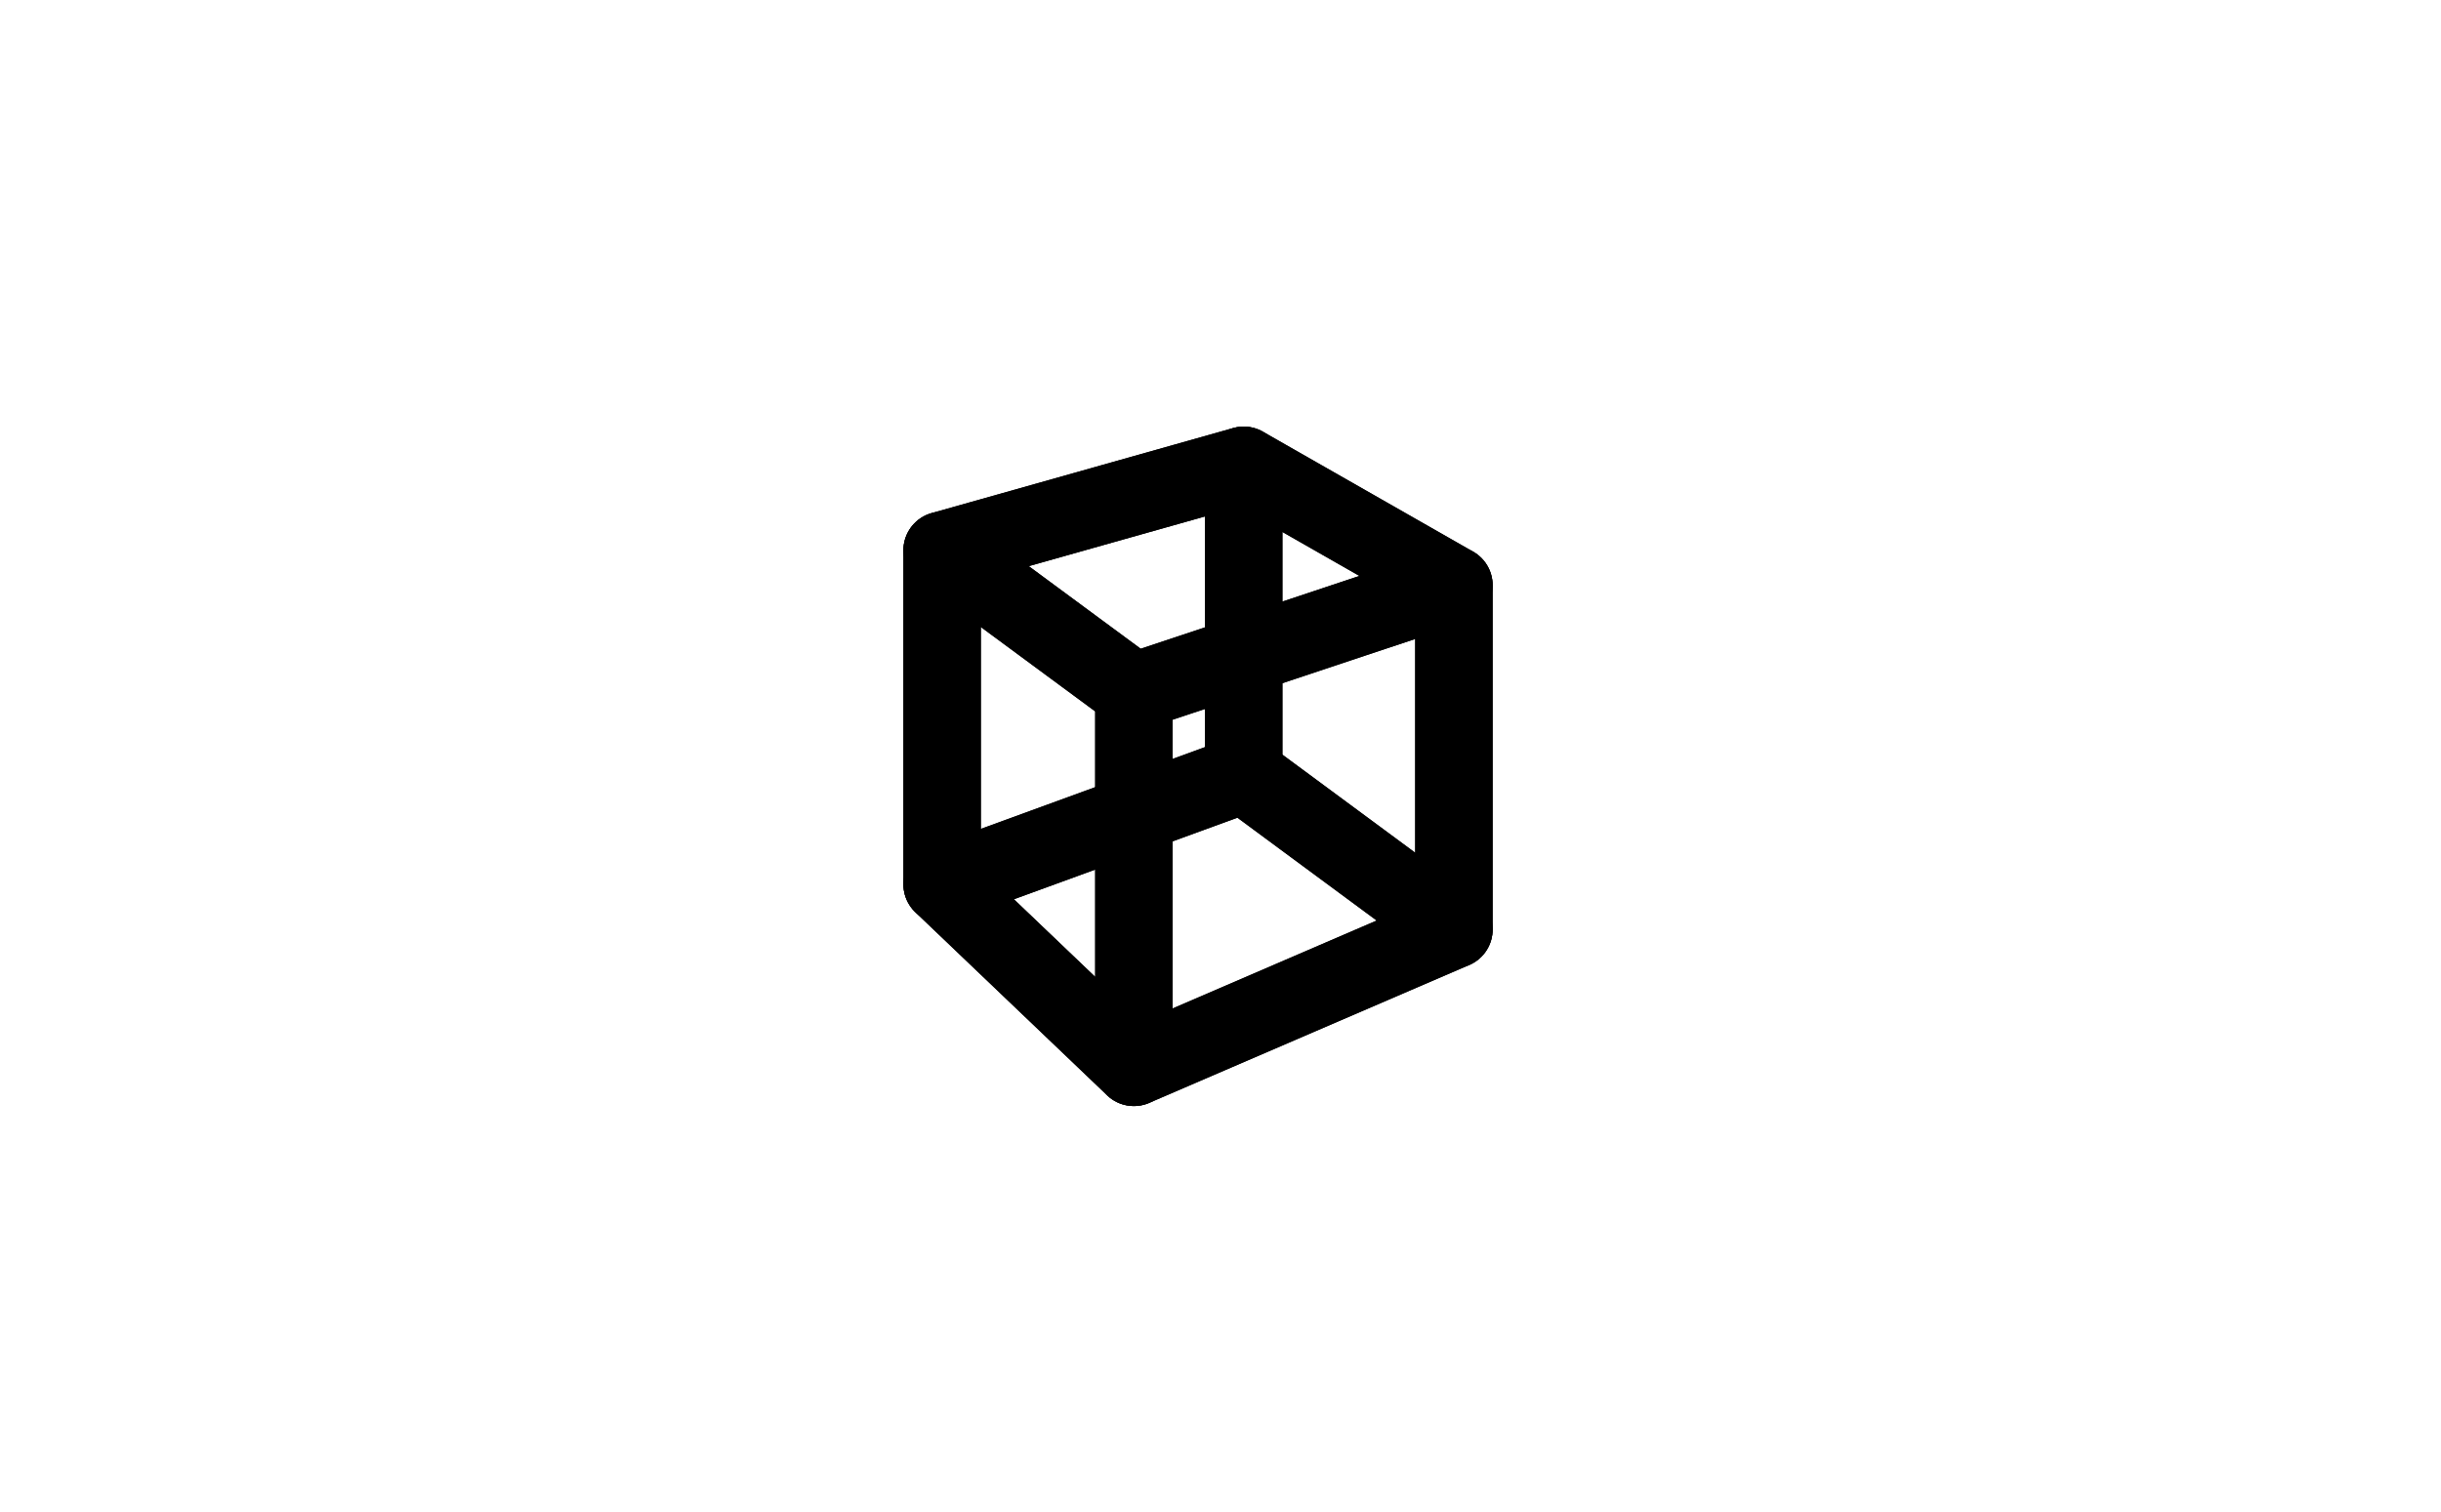 <svg version="1.1" viewBox="0 0 92.103 57.064" xmlns="http://www.w3.org/2000/svg">
 <g transform="translate(-28.699 -69.078)">
  <g>
   <g style="fill:none;stroke-width:2.922;stroke:#000000">
    <path d="m75.626 86.641 7.931 4.527v12.991l-7.931-5.858z" style="fill:none;stroke-linejoin:round;stroke:#000000"/>
    <path d="m64.247 89.85v12.603l11.379-4.154v-11.659z" style="fill:none;stroke-linejoin:round;stroke:#000000"/>
    <path d="m64.247 102.45 7.235 6.909 12.075-5.204-7.931-5.858z" style="fill:none;stroke-linejoin:round;stroke:#000000"/>
    <path d="m64.247 89.85 7.235 5.339 12.075-4.022-7.931-4.527z" style="fill:none;stroke-linejoin:round;stroke:#000000"/>
    <path d="m71.483 95.189v14.174l12.075-5.204v-12.991z" style="fill:none;stroke-linejoin:round;stroke:#000000"/>
    <path d="m64.247 89.85 7.235 5.339v14.174l-7.235-6.909z" style="fill:none;stroke-linejoin:round;stroke:#000000"/>
   </g>
   <rect x="28.699" y="69.078" width="92.103" height="57.064" style="fill:none"/>
  </g>
 </g>
</svg>
